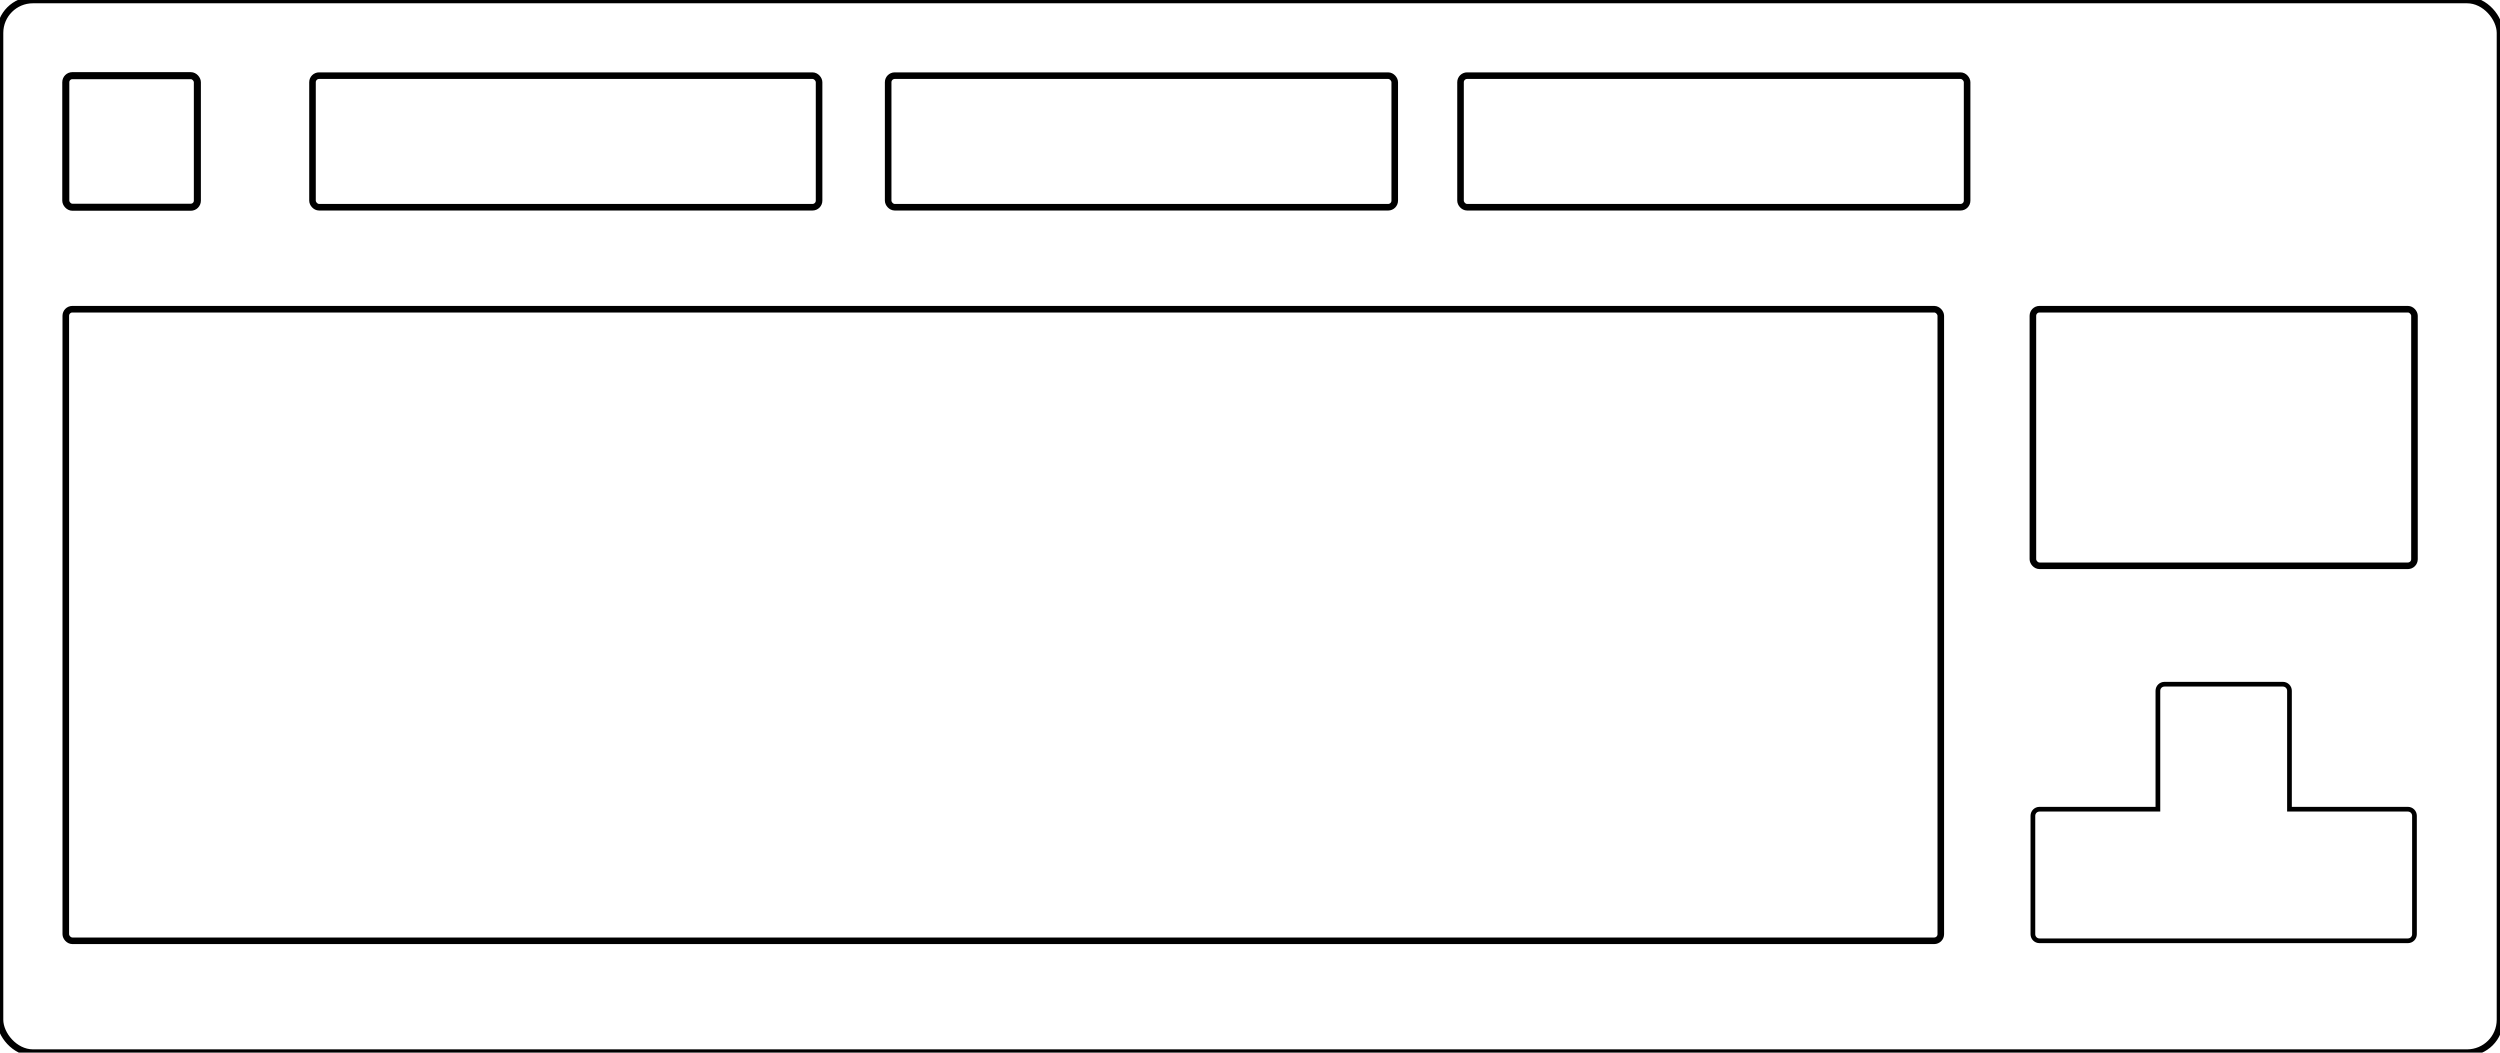 <?xml version="1.0" encoding="UTF-8" standalone="no"?>
<!-- Created with Inkscape (http://www.inkscape.org/) -->

<svg
   width="380mm"
   height="160mm"
   viewBox="0 0 380 160"
   version="1.1"
   id="svg1"
   inkscape:version="1.4 (e7c3feb100, 2024-10-09)"
   sodipodi:docname="front.svg"
   xmlns:inkscape="http://www.inkscape.org/namespaces/inkscape"
   xmlns:sodipodi="http://sodipodi.sourceforge.net/DTD/sodipodi-0.dtd"
   xmlns="http://www.w3.org/2000/svg"
   xmlns:svg="http://www.w3.org/2000/svg">
  <sodipodi:namedview
     id="namedview1"
     pagecolor="#ffffff"
     bordercolor="#000000"
     borderopacity="0.25"
     inkscape:showpageshadow="2"
     inkscape:pageopacity="0.0"
     inkscape:pagecheckerboard="0"
     inkscape:deskcolor="#d1d1d1"
     inkscape:document-units="mm"
     inkscape:zoom="1.1799844"
     inkscape:cx="730.51811"
     inkscape:cy="409.75117"
     inkscape:window-width="2560"
     inkscape:window-height="1382"
     inkscape:window-x="0"
     inkscape:window-y="480"
     inkscape:window-maximized="1"
     inkscape:current-layer="layer1"
     showgrid="false" />
  <defs
     id="defs1" />
  <g
     inkscape:label="Layer 1"
     inkscape:groupmode="layer"
     id="layer1">
    <rect
       style="fill:none;stroke:#000000;stroke-width:1;stroke-dasharray:none"
       id="rect1"
       width="380"
       height="160"
       x="0"
       y="-1.4210855e-14"
       rx="5"
       ry="5" />
    <rect
       style="fill:none;stroke:#000000;stroke-width:1.071;stroke-dasharray:none"
       id="rect2"
       width="20"
       height="20"
       x="10"
       y="11.5"
       rx="1"
       ry="1" />
    <rect
       style="fill:none;stroke:#000000;stroke-width:1;stroke-dasharray:none"
       id="rect3"
       width="77"
       height="20"
       x="47.5"
       y="11.5"
       rx="1"
       ry="1" />
    <rect
       style="fill:none;stroke:#000000;stroke-width:1;stroke-dasharray:none"
       id="rect4"
       width="77"
       height="20"
       x="135"
       y="11.5"
       rx="1"
       ry="1" />
    <rect
       style="fill:none;stroke:#000000;stroke-width:1;stroke-dasharray:none"
       id="rect5"
       width="77"
       height="20"
       x="222"
       y="11.5"
       rx="1"
       ry="1" />
    <rect
       style="fill:none;stroke:#000000;stroke-width:1;stroke-dasharray:none"
       id="rect6"
       width="285"
       height="96"
       x="10"
       y="47"
       rx="1"
       ry="1" />
    <rect
       style="fill:none;stroke:#000000;stroke-width:1;stroke-dasharray:none"
       id="rect7"
       width="58"
       height="39"
       x="309"
       y="47"
       rx="1"
       ry="1" />
    <path
       id="rect8"
       style="fill:none;stroke:#000000;stroke-width:0.716"
       d="m 329,104 c -0.554,0 -1,0.446 -1,1 v 18 h -18 c -0.554,0 -1,0.446 -1,1 v 18 c 0,0.554 0.446,1 1,1 h 19 18 19 c 0.554,0 1,-0.446 1,-1 v -18 c 0,-0.554 -0.446,-1 -1,-1 H 348 v -18 c 0,-0.554 -0.446,-1 -1,-1 z" />
  </g>
</svg>
